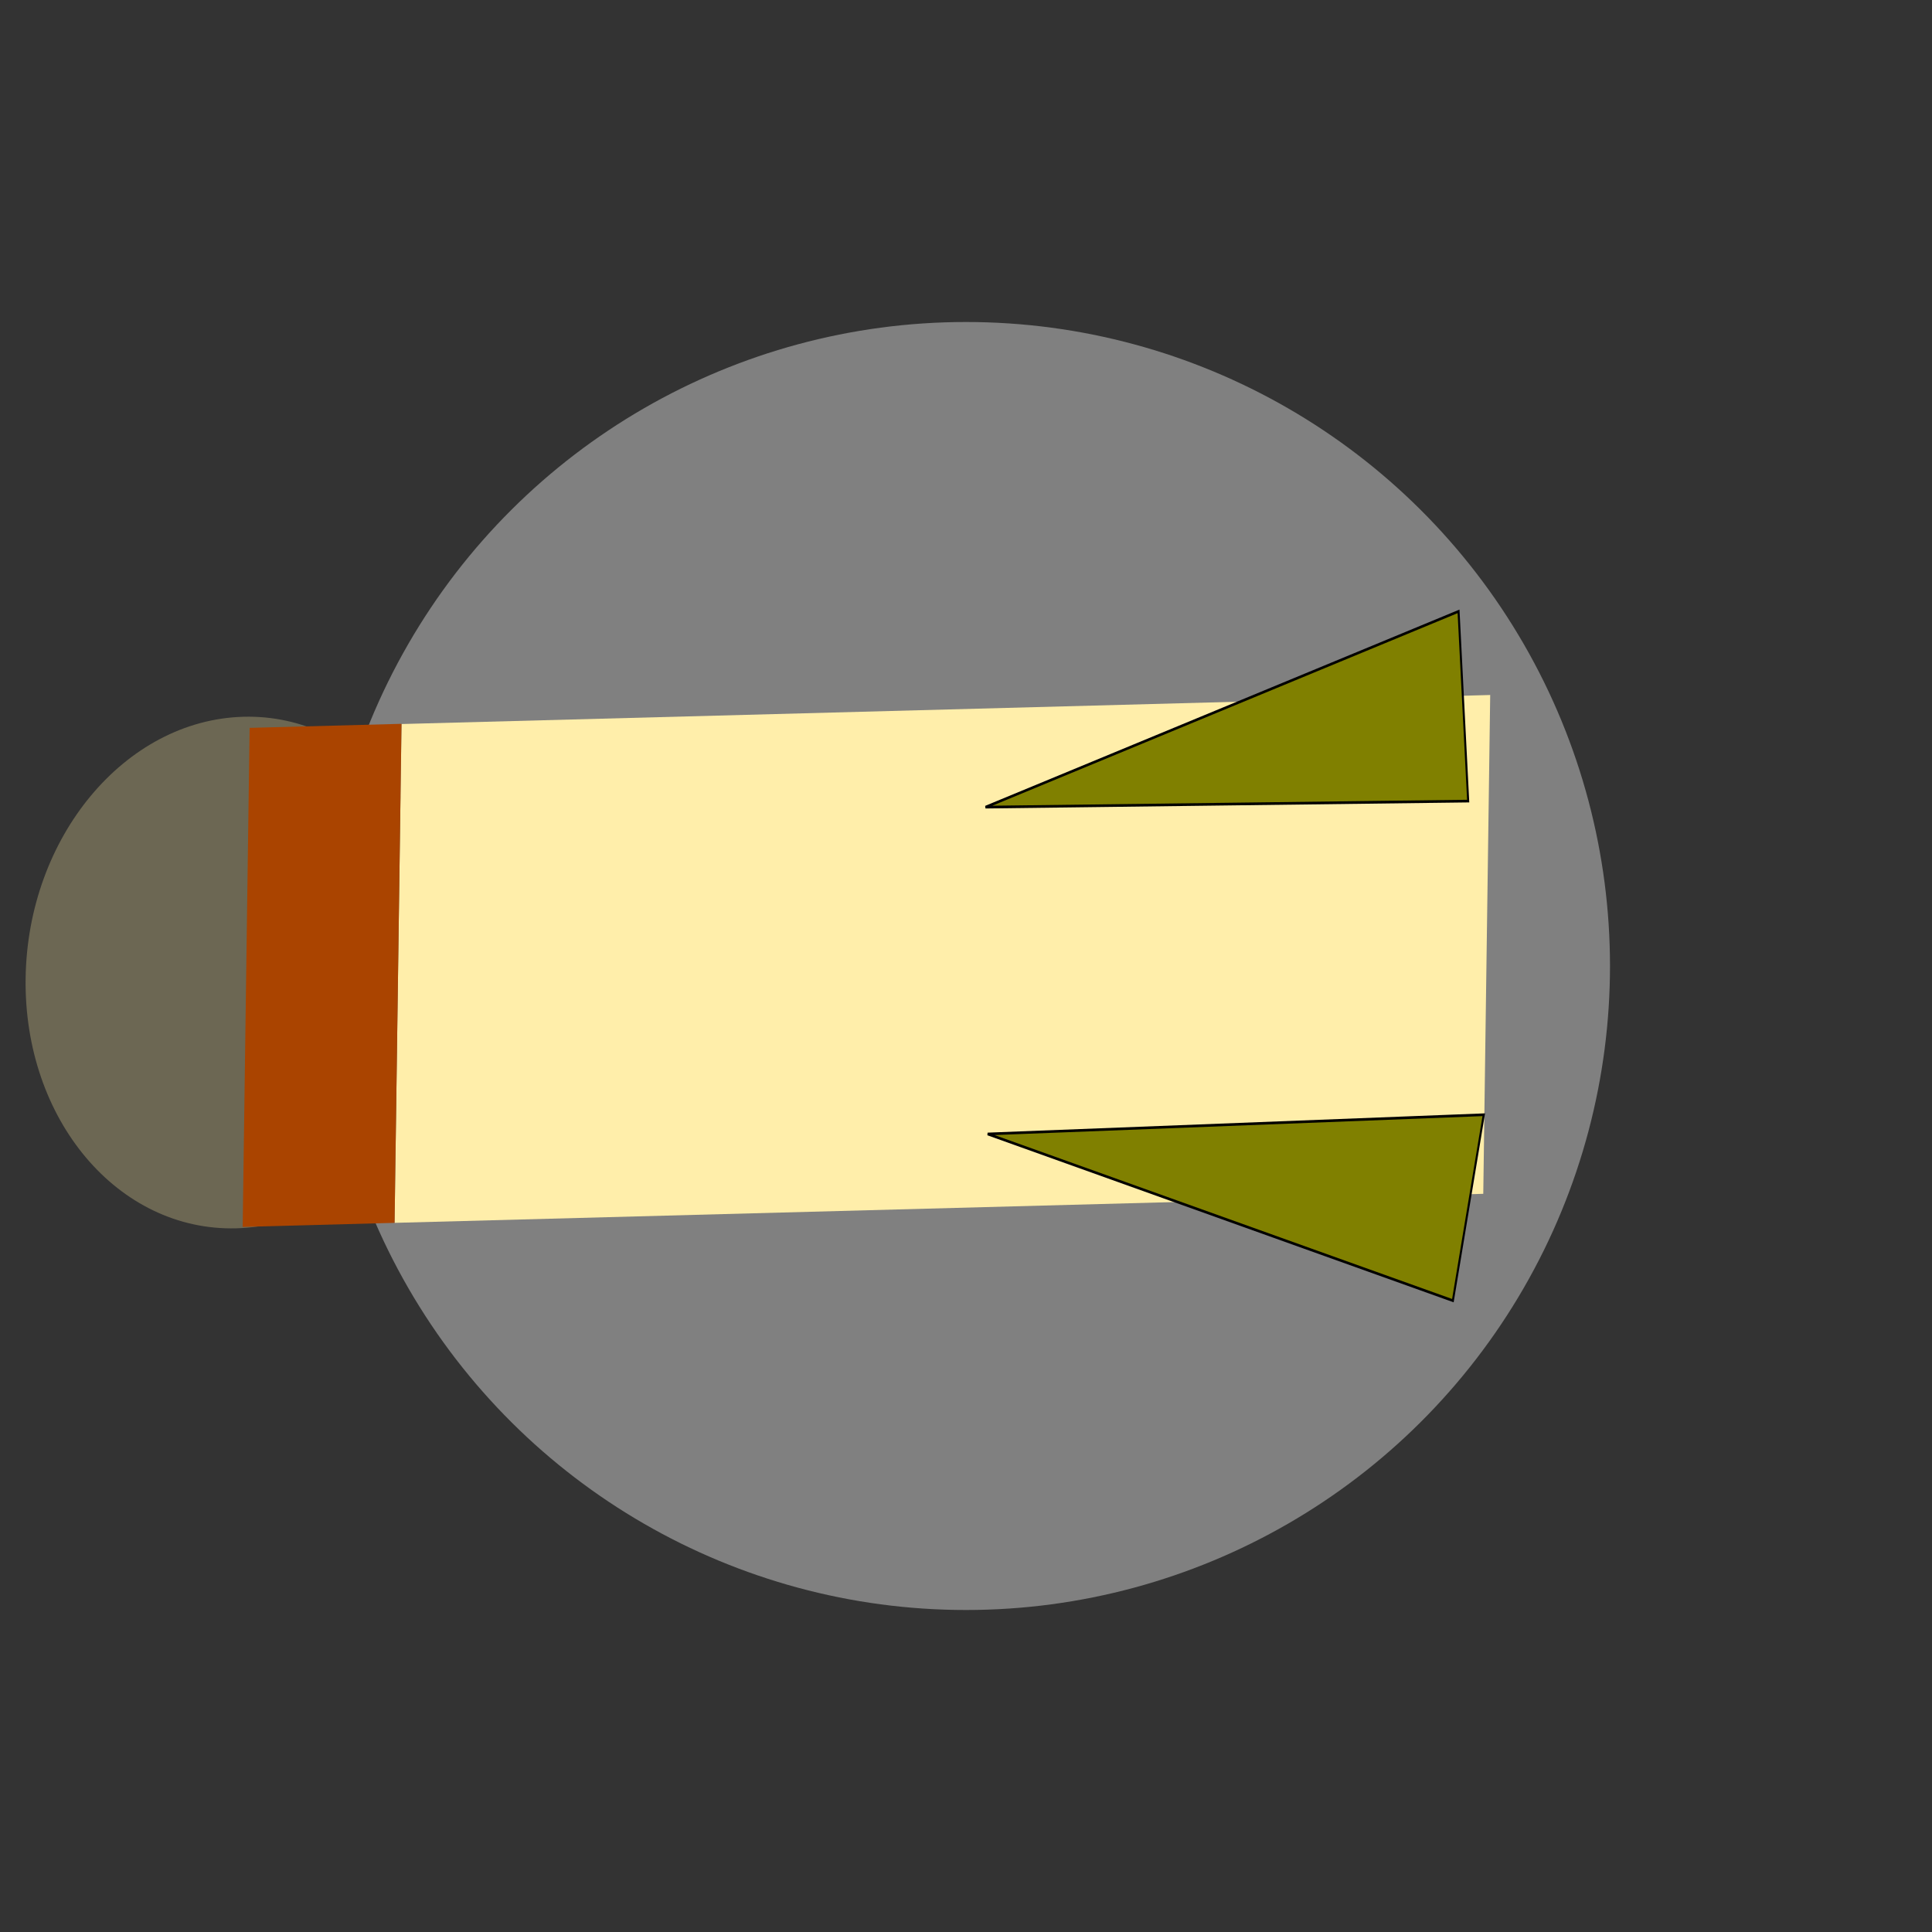 <?xml version="1.0" encoding="UTF-8" standalone="no"?>
<svg
   width="192mm"
   height="192mm"
   viewBox="0 0 192 192"
   version="1.1"
   id="svg5"
   xmlns="http://www.w3.org/2000/svg">
  <rect x="0" y="0" width="192" height="192" fill="#333333" stroke="none"/>
  <defs
     id="defs2"/>
  <g
     id="layer1">
    <g
       id="g923"
       transform="rotate(270,96,96)">
      <circle
         style="fill:#808080;stroke-width:0.231;-inkscape-stroke:none;stop-color:#000000"
         id="path926"
         cx="96"
         cy="96"
         r="64"/>
      <g
         id="g3148"
         transform="matrix(0.658,-0.579,0.753,0.507,-39.698,80.194)">
        <ellipse
           style="fill:#6c6753;stroke-width:40.194;stroke-linecap:square;stroke-dashoffset:299.977;-inkscape-stroke:none;stop-color:#000000"
           id="path2769"
           cx="75.742"
           cy="136.642"
           rx="27.687"
           ry="25.426"
           transform="matrix(0.739,-0.673,0.645,0.764,0,0)"/>
        <rect
           style="fill:#ffeeaa;stroke-width:40.194;stroke-linecap:square;stroke-dashoffset:299.977;-inkscape-stroke:none;stop-color:#000000"
           id="rect2743"
           width="140.675"
           height="49.587"
           x="-85.379"
           y="111.34"
           transform="matrix(0.739,-0.673,0.645,0.764,0,0)"/>
        <rect
           style="fill:#aa4400;stroke-width:40.194;stroke-linecap:square;stroke-dashoffset:299.977;-inkscape-stroke:none;stop-color:#000000"
           id="rect2745"
           width="19.628"
           height="49.608"
           x="55.296"
           y="111.34"
           transform="matrix(0.739,-0.673,0.645,0.764,0,0)"/>
        <path
           style="fill:#808000;stroke:#000000;stroke-width:0.265px;stroke-linecap:butt;stroke-linejoin:miter;stroke-opacity:1"
           d="m 4.681,131.955 9.166,16.525 46.983,-43.595 z"
           id="path3026"/>
        <path
           style="fill:#808000;stroke:#000000;stroke-width:0.265px;stroke-linecap:butt;stroke-linejoin:miter;stroke-opacity:1"
           d="m 35.898,170.605 13.357,13.367 33.183,-54.834 z"
           id="path3141"/>
      </g>
    </g>
  </g>
</svg>
